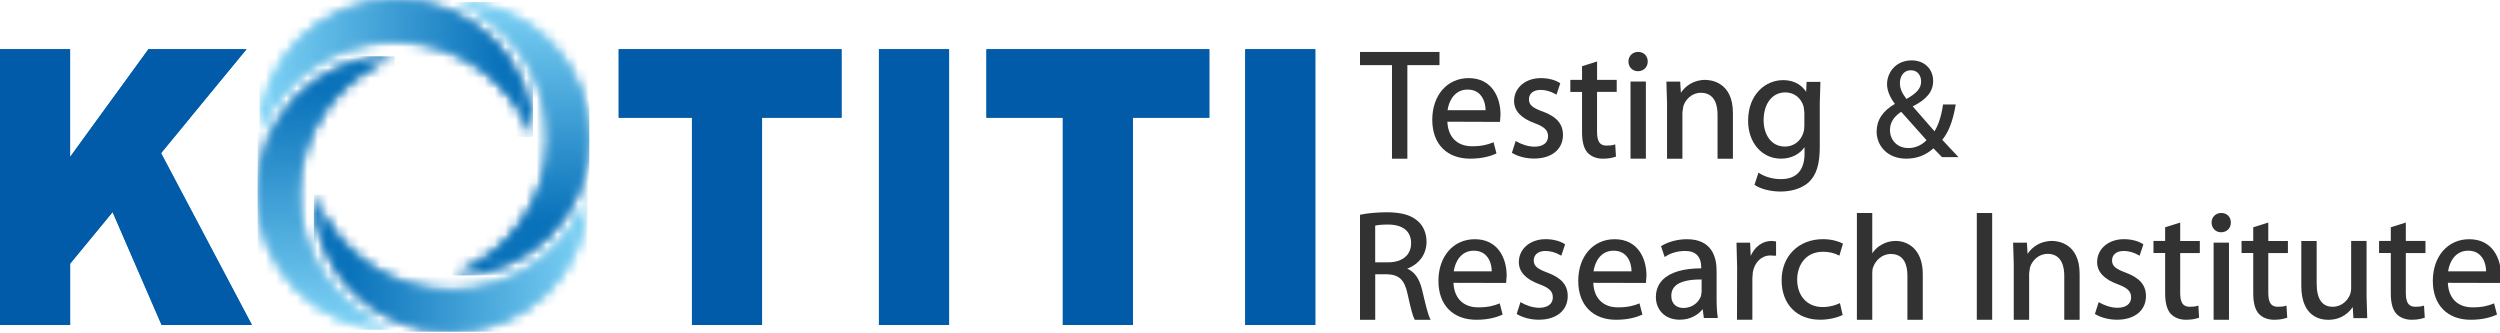 <svg width="240" height="32" viewBox="0 0 240 32" fill="none" xmlns="http://www.w3.org/2000/svg">
<g clip-path="url(#clip0_0_35)">
<mask id="mask0_0_35" style="mask-type:luminance" maskUnits="userSpaceOnUse" x="43" y="0" width="14" height="27">
<path d="M52.644 13.249C52.644 19.311 48.8 24.476 43.413 26.431H43.444C50.693 26.431 56.573 20.556 56.573 13.307C56.573 6.058 50.84 0.333 43.716 0.187C48.938 2.227 52.64 7.307 52.64 13.253" fill="white"/>
</mask>
<g mask="url(#mask0_0_35)">
<path d="M56.569 0.187H43.413V26.436H56.569V0.187Z" fill="url(#paint0_linear_0_35)"/>
</g>
<mask id="mask1_0_35" style="mask-type:luminance" maskUnits="userSpaceOnUse" x="24" y="5" width="14" height="27">
<path d="M24.729 18.533C24.729 25.689 30.458 31.507 37.582 31.653C32.36 29.613 28.658 24.533 28.658 18.587C28.658 12.64 32.502 7.364 37.885 5.404H37.858C30.609 5.404 24.729 11.28 24.729 18.533Z" fill="white"/>
</mask>
<g mask="url(#mask1_0_35)">
<path d="M37.889 5.404H24.733V31.653H37.889V5.404Z" fill="url(#paint1_linear_0_35)"/>
</g>
<mask id="mask2_0_35" style="mask-type:luminance" maskUnits="userSpaceOnUse" x="24" y="0" width="28" height="14">
<path d="M24.92 12.849C26.96 7.627 32.04 3.924 37.982 3.924C43.924 3.924 49.204 7.769 51.164 13.156V13.129C51.164 5.88 45.289 0 38.04 0C30.791 0 25.067 5.729 24.92 12.849Z" fill="white"/>
</mask>
<g mask="url(#mask2_0_35)">
<path d="M51.169 0H24.92V13.156H51.169V0Z" fill="url(#paint2_linear_0_35)"/>
</g>
<mask id="mask3_0_35" style="mask-type:luminance" maskUnits="userSpaceOnUse" x="30" y="18" width="27" height="14">
<path d="M30.133 18.711C30.133 25.96 36.013 31.84 43.262 31.84C50.511 31.84 56.236 26.111 56.382 18.987C54.342 24.209 49.262 27.916 43.316 27.916C37.369 27.916 32.093 24.071 30.133 18.689C30.133 18.698 30.133 18.707 30.133 18.716" fill="white"/>
</mask>
<g mask="url(#mask3_0_35)">
<path d="M56.382 18.684H30.133V31.84H56.382V18.684Z" fill="url(#paint3_linear_0_35)"/>
</g>
<path d="M84.378 11.302V31.2H91.111V4.72H84.378V11.302ZM119.538 4.72V31.2H126.267V4.72H119.538ZM18.253 11.302L23.667 4.72H14.253L11.893 7.964L9.467 11.298L7.84 13.538L6.729 15.071V4.72H0V24.333V31.2H6.733V25.311L10.809 20.36L15.516 31.2H24.187L15.462 14.702L18.258 11.302H18.253ZM66.427 4.72H59.396V11.302H66.427V31.2H73.156V11.302H80.787V4.72H66.427ZM102.031 4.72H94.698V11.302H102.031V31.2H108.764V11.302H116.093V4.72H102.031Z" fill="#0972BA"/>
<mask id="mask4_0_35" style="mask-type:luminance" maskUnits="userSpaceOnUse" x="43" y="0" width="14" height="27">
<path d="M52.644 13.249C52.644 19.311 48.8 24.476 43.413 26.431H43.444C50.693 26.431 56.573 20.556 56.573 13.307C56.573 6.058 50.84 0.333 43.716 0.187C48.938 2.227 52.64 7.307 52.64 13.253" fill="white"/>
</mask>
<g mask="url(#mask4_0_35)">
<path d="M56.569 0.187H43.413V26.436H56.569V0.187Z" fill="url(#paint4_linear_0_35)"/>
</g>
<mask id="mask5_0_35" style="mask-type:luminance" maskUnits="userSpaceOnUse" x="24" y="5" width="14" height="27">
<path d="M24.729 18.533C24.729 25.689 30.458 31.507 37.582 31.653C32.36 29.613 28.658 24.533 28.658 18.587C28.658 12.64 32.502 7.364 37.885 5.404H37.858C30.609 5.404 24.729 11.28 24.729 18.533Z" fill="white"/>
</mask>
<g mask="url(#mask5_0_35)">
<path d="M37.889 5.404H24.733V31.653H37.889V5.404Z" fill="url(#paint5_linear_0_35)"/>
</g>
<mask id="mask6_0_35" style="mask-type:luminance" maskUnits="userSpaceOnUse" x="24" y="0" width="28" height="14">
<path d="M24.92 12.849C26.96 7.627 32.04 3.924 37.982 3.924C43.924 3.924 49.204 7.769 51.164 13.156V13.129C51.164 5.88 45.289 0 38.04 0C30.791 0 25.067 5.729 24.92 12.849Z" fill="white"/>
</mask>
<g mask="url(#mask6_0_35)">
<path d="M51.169 0H24.92V13.156H51.169V0Z" fill="url(#paint6_linear_0_35)"/>
</g>
<mask id="mask7_0_35" style="mask-type:luminance" maskUnits="userSpaceOnUse" x="30" y="18" width="27" height="14">
<path d="M30.133 18.711C30.133 25.96 36.013 31.84 43.262 31.84C50.511 31.84 56.236 26.111 56.382 18.987C54.342 24.209 49.262 27.916 43.316 27.916C37.369 27.916 32.093 24.071 30.133 18.689C30.133 18.698 30.133 18.707 30.133 18.716" fill="white"/>
</mask>
<g mask="url(#mask7_0_35)">
<path d="M56.382 18.684H30.133V31.84H56.382V18.684Z" fill="url(#paint7_linear_0_35)"/>
</g>
<path d="M84.378 11.302V31.2H91.111V4.72H84.378V11.302ZM119.538 4.72V31.2H126.267V4.72H119.538ZM18.253 11.302L23.667 4.72H14.253L11.893 7.964L9.467 11.298L7.84 13.538L6.729 15.071V4.72H0V24.333V31.2H6.733V25.311L10.809 20.36L15.516 31.2H24.187L15.462 14.702L18.258 11.302H18.253ZM66.427 4.72H59.396V11.302H66.427V31.2H73.156V11.302H80.787V4.72H66.427ZM102.031 4.72H94.698V11.302H102.031V31.2H108.764V11.302H116.093V4.72H102.031Z" fill="#025BA8"/>
<path d="M240.102 26.458C240.102 24.844 239.302 22.964 237.044 22.964C234.987 22.964 233.551 24.609 233.551 26.964C233.551 29.32 234.982 30.698 237.191 30.698C238.36 30.698 239.173 30.44 239.649 30.227L239.711 30.2L239.431 29.12L239.347 29.156C238.915 29.329 238.347 29.507 237.369 29.507C235.929 29.507 235.053 28.622 234.995 27.151C235.178 27.151 240.049 27.164 240.049 27.164L240.098 26.458H240.102ZM235.018 26.049C235.151 25.116 235.72 24.067 236.938 24.067C237.427 24.067 237.822 24.218 238.115 24.52C238.604 25.013 238.662 25.747 238.667 26.049H235.018Z" fill="#323232"/>
<path d="M175.005 24.169C175.569 24.169 176.067 24.28 176.493 24.502L176.578 24.547L176.925 23.391L176.867 23.36C176.529 23.178 175.836 22.96 175.005 22.96C172.667 22.96 171.036 24.582 171.036 26.902C171.036 29.222 172.516 30.693 174.72 30.693C175.622 30.693 176.405 30.471 176.836 30.267L176.893 30.24L176.636 29.098L176.547 29.138C176.169 29.302 175.685 29.476 174.965 29.476C173.507 29.476 172.529 28.418 172.529 26.844C172.529 25.511 173.298 24.169 175.009 24.169H175.005Z" fill="#323232"/>
<path d="M181.978 23.129C181.48 23.129 181 23.262 180.591 23.516C180.253 23.693 179.964 23.982 179.738 24.316V20.449H178.262V30.698H179.738V26.249C179.738 26.004 179.751 25.818 179.822 25.649C180.049 25.018 180.653 24.382 181.516 24.382C182.836 24.382 183.111 25.511 183.111 26.458V30.698H184.587V26.307C184.587 23.96 183.182 23.129 181.978 23.129Z" fill="#323232"/>
<path d="M217.756 21.364L217.653 21.396L216.311 21.818V23.129H215.187V24.289H216.311V28.16C216.311 29.076 216.485 29.716 216.84 30.116C217.182 30.489 217.707 30.698 218.32 30.698C218.933 30.698 219.32 30.582 219.516 30.516L219.573 30.498L219.502 29.333L219.405 29.364C219.205 29.427 218.996 29.449 218.662 29.449C218.027 29.449 217.756 29.053 217.756 28.12V24.293H219.64V23.133H217.756V21.369V21.364ZM232.845 24.289V23.129H230.96V21.364L230.858 21.396L229.516 21.818V23.129H228.391V24.289H229.516V28.16C229.516 29.076 229.689 29.716 230.045 30.116C230.387 30.489 230.911 30.698 231.525 30.698C232.138 30.698 232.525 30.582 232.72 30.516L232.778 30.498L232.707 29.333L232.609 29.364C232.405 29.427 232.2 29.449 231.867 29.449C231.231 29.449 230.96 29.053 230.96 28.12V24.293H232.845V24.289ZM227.187 23.129H225.711V27.64C225.711 27.88 225.671 28.107 225.6 28.284C225.387 28.822 224.822 29.449 223.938 29.449C222.916 29.449 222.4 28.698 222.4 27.209V23.133H220.925V27.449C220.925 30.387 222.729 30.702 223.502 30.702C224.893 30.702 225.587 29.884 225.862 29.471C225.88 29.738 225.929 30.538 225.929 30.538H227.253L227.191 28.484V23.138L227.187 23.129Z" fill="#323232"/>
<path d="M213.982 23.293H212.507V30.698H213.982V23.293Z" fill="#323232"/>
<path d="M191.249 20.449H189.773V30.698H191.249V20.449Z" fill="#323232"/>
<path d="M204.067 26.173C203.16 25.827 202.756 25.578 202.756 25.004C202.756 24.431 203.204 24.093 203.876 24.093C204.364 24.093 204.849 24.231 205.316 24.502L205.4 24.551L205.764 23.458L205.711 23.422C205.271 23.133 204.591 22.96 203.902 22.96C202.409 22.96 201.324 23.889 201.324 25.164C201.324 26.098 201.991 26.813 203.307 27.289C204.253 27.644 204.587 27.973 204.587 28.547C204.587 29.173 204.093 29.547 203.271 29.547C202.627 29.547 201.951 29.28 201.56 29.049L201.476 29L201.111 30.142L201.164 30.173C201.724 30.502 202.48 30.693 203.24 30.693C204.924 30.693 206.013 29.804 206.013 28.427C206.013 27.369 205.409 26.671 204.062 26.169L204.067 26.173Z" fill="#323232"/>
<path d="M197.004 23.129C195.831 23.129 195.036 23.764 194.649 24.369C194.636 24.107 194.582 23.293 194.582 23.293H193.258L193.32 25.333V30.698H194.796V26.249L194.88 25.662C195.089 25.018 195.698 24.369 196.569 24.369C197.96 24.369 198.169 25.671 198.169 26.444V30.698H199.644V26.293C199.644 23.284 197.444 23.129 197.004 23.129Z" fill="#323232"/>
<path d="M209.298 21.364L209.196 21.396L207.853 21.818V23.129H206.733V24.289H207.853V28.16C207.853 29.076 208.027 29.716 208.382 30.116C208.725 30.489 209.249 30.698 209.862 30.698C210.476 30.698 210.862 30.582 211.053 30.516L211.111 30.498L211.045 29.333L210.947 29.364C210.742 29.427 210.538 29.449 210.205 29.449C209.569 29.449 209.298 29.053 209.298 28.12V24.293H211.182V23.133H209.298V21.369V21.364Z" fill="#323232"/>
<path d="M213.213 22.298H213.231C213.769 22.298 214.164 21.907 214.164 21.364C214.164 20.822 213.778 20.444 213.244 20.444C212.711 20.444 212.311 20.84 212.311 21.364C212.311 21.889 212.698 22.298 213.213 22.298Z" fill="#323232"/>
<path d="M170.062 23.129C169.195 23.129 168.444 23.698 168.067 24.569C168.053 24.253 168.013 23.293 168.013 23.293H166.702L166.764 25.631L166.751 30.693H168.227V26.751L168.271 26.133C168.449 25.16 169.111 24.524 169.96 24.524L170.467 24.556L170.502 24.476V23.178L170.062 23.124V23.129Z" fill="#323232"/>
<path d="M137.28 30.582C137.085 30.191 136.831 29.151 136.524 27.831C136.262 26.742 135.787 26.084 135.093 25.791C136.249 25.351 136.947 24.4 136.947 23.209C136.947 22.413 136.649 21.693 136.124 21.236C135.476 20.649 134.529 20.378 133.138 20.378C132.267 20.378 131.307 20.462 130.622 20.604L130.56 20.618V30.698H132.022V26.329H133.169C134.325 26.373 134.836 26.871 135.129 28.227C135.427 29.613 135.64 30.387 135.796 30.658L135.818 30.698H137.338L137.28 30.582ZM133.271 25.182H132.018V21.658C132.169 21.622 132.542 21.556 133.227 21.556C134.671 21.556 135.467 22.191 135.467 23.347C135.467 24.502 134.604 25.182 133.271 25.182Z" fill="#323232"/>
<path d="M148.551 26.173C147.645 25.827 147.24 25.578 147.24 25.004C147.24 24.431 147.689 24.093 148.36 24.093C148.849 24.093 149.333 24.231 149.8 24.502L149.885 24.551L150.249 23.458L150.196 23.422C149.756 23.133 149.076 22.96 148.387 22.96C146.893 22.96 145.809 23.889 145.809 25.164C145.809 26.098 146.476 26.813 147.791 27.289C148.738 27.644 149.071 27.973 149.071 28.547C149.071 29.173 148.582 29.547 147.76 29.547C147.116 29.547 146.436 29.28 146.049 29.049L145.965 29L145.6 30.142L145.653 30.173C146.213 30.502 146.969 30.693 147.729 30.693C149.413 30.693 150.502 29.804 150.502 28.427C150.502 27.369 149.898 26.671 148.551 26.169V26.173Z" fill="#323232"/>
<path d="M164.902 30.44C164.831 29.987 164.795 29.404 164.795 28.716V26.009C164.795 24.622 164.302 22.964 161.947 22.964C161.062 22.964 160.151 23.204 159.511 23.604L159.458 23.636L159.809 24.676L159.898 24.618C160.382 24.289 161.075 24.093 161.755 24.093C162.262 24.089 162.653 24.218 162.911 24.476C163.182 24.747 163.32 25.156 163.32 25.689V25.76C161.622 25.76 160.347 26.133 159.64 26.84C159.191 27.284 158.964 27.853 158.964 28.533C158.964 29.573 159.68 30.693 161.258 30.693C162.315 30.693 163.062 30.182 163.458 29.676C163.48 29.867 163.569 30.529 163.569 30.529H164.911L164.898 30.44H164.902ZM161.591 29.564C161.035 29.564 160.444 29.253 160.444 28.387C160.444 28.013 160.564 27.702 160.809 27.467C161.258 27.031 162.111 26.818 163.355 26.831V28.009L163.298 28.404C163.115 28.938 162.56 29.564 161.591 29.564Z" fill="#323232"/>
<path d="M158.062 26.458C158.062 24.844 157.262 22.964 155.005 22.964C152.947 22.964 151.511 24.609 151.511 26.964C151.511 29.32 152.942 30.698 155.151 30.698C156.32 30.698 157.133 30.44 157.609 30.227L157.671 30.2L157.391 29.12L157.307 29.156C156.876 29.329 156.302 29.507 155.329 29.507C153.889 29.507 153.013 28.622 152.956 27.151C153.133 27.151 158.009 27.164 158.009 27.164L158.062 26.458ZM152.978 26.049C153.111 25.116 153.68 24.067 154.898 24.067C155.387 24.067 155.782 24.218 156.076 24.52C156.565 25.013 156.622 25.747 156.627 26.049H152.978Z" fill="#323232"/>
<path d="M144.64 26.458C144.64 24.844 143.84 22.964 141.582 22.964C139.524 22.964 138.089 24.609 138.089 26.964C138.089 29.32 139.52 30.698 141.733 30.698C142.902 30.698 143.716 30.44 144.191 30.227L144.253 30.2L143.973 29.12L143.889 29.156C143.458 29.329 142.884 29.507 141.911 29.507C140.471 29.507 139.596 28.622 139.533 27.151C139.711 27.151 144.587 27.164 144.587 27.164L144.64 26.458ZM141.476 24.067C141.964 24.067 142.36 24.218 142.658 24.52C143.147 25.013 143.204 25.747 143.209 26.049H139.56C139.693 25.116 140.262 24.067 141.48 24.067H141.476Z" fill="#323232"/>
<path d="M144.049 10.991C144.049 9.382 143.249 7.498 140.991 7.498C138.933 7.498 137.498 9.142 137.498 11.498C137.498 13.853 138.924 15.231 141.142 15.231C142.311 15.231 143.124 14.973 143.6 14.76L143.662 14.733L143.382 13.653L143.298 13.689C142.867 13.862 142.298 14.04 141.324 14.04C139.884 14.04 139.009 13.156 138.947 11.684C139.129 11.684 144 11.702 144 11.702L144.049 10.996V10.991ZM138.964 10.582C139.098 9.649 139.667 8.6 140.884 8.6C141.373 8.6 141.769 8.751 142.067 9.053C142.551 9.547 142.613 10.28 142.618 10.582H138.964Z" fill="#323232"/>
<path d="M163.72 7.667C162.547 7.667 161.751 8.302 161.365 8.907C161.347 8.644 161.298 7.831 161.298 7.831H159.973L160.036 9.871V15.236H161.511V10.787L161.596 10.2C161.804 9.556 162.409 8.907 163.285 8.907C164.676 8.907 164.884 10.209 164.884 10.982V15.24H166.36V10.836C166.36 7.827 164.16 7.671 163.72 7.671V7.667Z" fill="#323232"/>
<path d="M130.56 4.987V6.253H133.631V15.236H135.107V6.253H138.191V4.987H130.564H130.56Z" fill="#323232"/>
<path d="M148.089 10.707C147.182 10.36 146.778 10.111 146.778 9.538C146.778 8.964 147.227 8.631 147.893 8.631C148.382 8.631 148.867 8.769 149.338 9.04L149.422 9.089L149.787 7.996L149.738 7.96C149.293 7.671 148.618 7.498 147.929 7.498C146.436 7.498 145.351 8.427 145.351 9.702C145.351 10.636 146.018 11.351 147.333 11.827C148.276 12.182 148.613 12.511 148.613 13.084C148.613 13.711 148.125 14.08 147.302 14.08C146.658 14.08 145.978 13.813 145.591 13.582L145.507 13.529L145.142 14.671L145.196 14.702C145.756 15.031 146.511 15.222 147.271 15.222C148.956 15.222 150.045 14.333 150.045 12.956C150.045 11.898 149.44 11.2 148.089 10.698V10.707Z" fill="#323232"/>
<path d="M157.236 6.836H157.249C157.791 6.836 158.182 6.444 158.182 5.902C158.182 5.36 157.796 4.982 157.262 4.982C156.729 4.982 156.329 5.378 156.329 5.902C156.329 6.427 156.716 6.836 157.231 6.836H157.236ZM156.529 15.231H158.004V7.827H156.529V15.231Z" fill="#323232"/>
<path d="M155.205 8.827V7.667H153.32V5.902L153.218 5.933L151.876 6.356V7.667H150.751V8.827H151.876V12.698C151.876 13.613 152.049 14.253 152.405 14.653C152.747 15.027 153.271 15.236 153.885 15.236C154.498 15.236 154.885 15.12 155.076 15.049L155.133 15.027L155.062 13.862L154.965 13.889C154.76 13.951 154.556 13.978 154.222 13.978C153.587 13.978 153.316 13.582 153.316 12.649V8.822H155.2L155.205 8.827Z" fill="#323232"/>
<path d="M187.471 14.507C187.471 14.507 186.529 13.498 186.458 13.422C187.067 12.68 187.476 11.631 187.733 10.116L187.747 10.031H186.533L186.524 10.093C186.356 11.187 186.084 12.004 185.711 12.604C185.582 12.458 183.684 10.284 183.622 10.213C184.973 9.533 185.582 8.778 185.582 7.778C185.582 6.613 184.733 5.796 183.524 5.796C181.987 5.796 181.156 6.973 181.156 8.084C181.156 8.676 181.422 9.329 181.911 9.973C180.751 10.636 180.156 11.529 180.156 12.636C180.156 13.924 181.129 15.231 182.991 15.231C184.022 15.231 184.858 14.911 185.613 14.24C185.671 14.298 185.791 14.427 185.791 14.427L186.431 15.084H188.013L187.471 14.502V14.507ZM183.204 14.213H183.191C182.173 14.213 181.436 13.48 181.436 12.467C181.436 11.609 182.013 11.058 182.516 10.733C182.596 10.827 184.849 13.347 184.947 13.458C184.484 13.938 183.876 14.213 183.209 14.213H183.204ZM183.444 6.747H183.458C184.129 6.747 184.427 7.293 184.427 7.836C184.427 8.547 183.889 9.004 183.022 9.502C182.644 9.009 182.391 8.556 182.391 7.982C182.391 7.364 182.716 6.747 183.44 6.747H183.444Z" fill="#323232"/>
<path d="M174.676 7.858H173.431C173.431 7.858 173.405 8.556 173.391 8.818C173.08 8.338 172.445 7.693 171.173 7.693C169.507 7.693 167.818 9.036 167.818 11.604C167.818 13.707 169.147 15.231 170.982 15.231C171.942 15.231 172.76 14.813 173.236 14.129V14.733C173.236 16.769 172.009 17.196 170.982 17.196C170.213 17.196 169.453 16.987 168.898 16.627L168.813 16.569L168.431 17.742L168.48 17.773C169.045 18.151 169.987 18.387 170.933 18.387C171.573 18.387 172.773 18.271 173.636 17.498C174.369 16.813 174.698 15.769 174.698 14.116V9.911L174.76 7.862H174.68L174.676 7.858ZM171.369 14.071C169.947 14.071 169.307 12.804 169.307 11.547C169.307 9.947 170.142 8.871 171.382 8.871C172.227 8.871 172.889 9.373 173.147 10.222L173.218 10.782V12.084C173.218 12.342 173.182 12.582 173.116 12.76C172.867 13.556 172.178 14.071 171.365 14.071H171.369Z" fill="#323232"/>
</g>
<defs>
<linearGradient id="paint0_linear_0_35" x1="49.7" y1="26.206" x2="49.7" y2="-0.008" gradientUnits="userSpaceOnUse">
<stop stop-color="#0972BA"/>
<stop offset="0.19" stop-color="#0972BA"/>
<stop offset="1" stop-color="#7DD2F5"/>
</linearGradient>
<linearGradient id="paint1_linear_0_35" x1="31.068" y1="31.419" x2="31.068" y2="5.205" gradientUnits="userSpaceOnUse">
<stop stop-color="#7DD2F5"/>
<stop offset="0.87" stop-color="#0972BA"/>
<stop offset="1" stop-color="#0972BA"/>
</linearGradient>
<linearGradient id="paint2_linear_0_35" x1="25.204" y1="6.269" x2="51.418" y2="6.269" gradientUnits="userSpaceOnUse">
<stop stop-color="#7DD2F5"/>
<stop offset="0.87" stop-color="#0972BA"/>
<stop offset="1" stop-color="#0972BA"/>
</linearGradient>
<linearGradient id="paint3_linear_0_35" x1="30.304" y1="25.019" x2="56.613" y2="25.019" gradientUnits="userSpaceOnUse">
<stop stop-color="#0972BA"/>
<stop offset="0.12" stop-color="#0972BA"/>
<stop offset="1" stop-color="#7DD2F5"/>
</linearGradient>
<linearGradient id="paint4_linear_0_35" x1="49.7" y1="26.206" x2="49.7" y2="-0.008" gradientUnits="userSpaceOnUse">
<stop stop-color="#0972BA"/>
<stop offset="0.19" stop-color="#0972BA"/>
<stop offset="1" stop-color="#7DD2F5"/>
</linearGradient>
<linearGradient id="paint5_linear_0_35" x1="31.068" y1="31.419" x2="31.068" y2="5.205" gradientUnits="userSpaceOnUse">
<stop stop-color="#7DD2F5"/>
<stop offset="0.87" stop-color="#0972BA"/>
<stop offset="1" stop-color="#0972BA"/>
</linearGradient>
<linearGradient id="paint6_linear_0_35" x1="25.204" y1="6.269" x2="51.418" y2="6.269" gradientUnits="userSpaceOnUse">
<stop stop-color="#7DD2F5"/>
<stop offset="0.87" stop-color="#0972BA"/>
<stop offset="1" stop-color="#0972BA"/>
</linearGradient>
<linearGradient id="paint7_linear_0_35" x1="30.304" y1="25.019" x2="56.613" y2="25.019" gradientUnits="userSpaceOnUse">
<stop stop-color="#0972BA"/>
<stop offset="0.12" stop-color="#0972BA"/>
<stop offset="1" stop-color="#7DD2F5"/>
</linearGradient>
<clipPath id="clip0_0_35">
<rect width="240" height="32" fill="white"/>
</clipPath>
</defs>
</svg>
